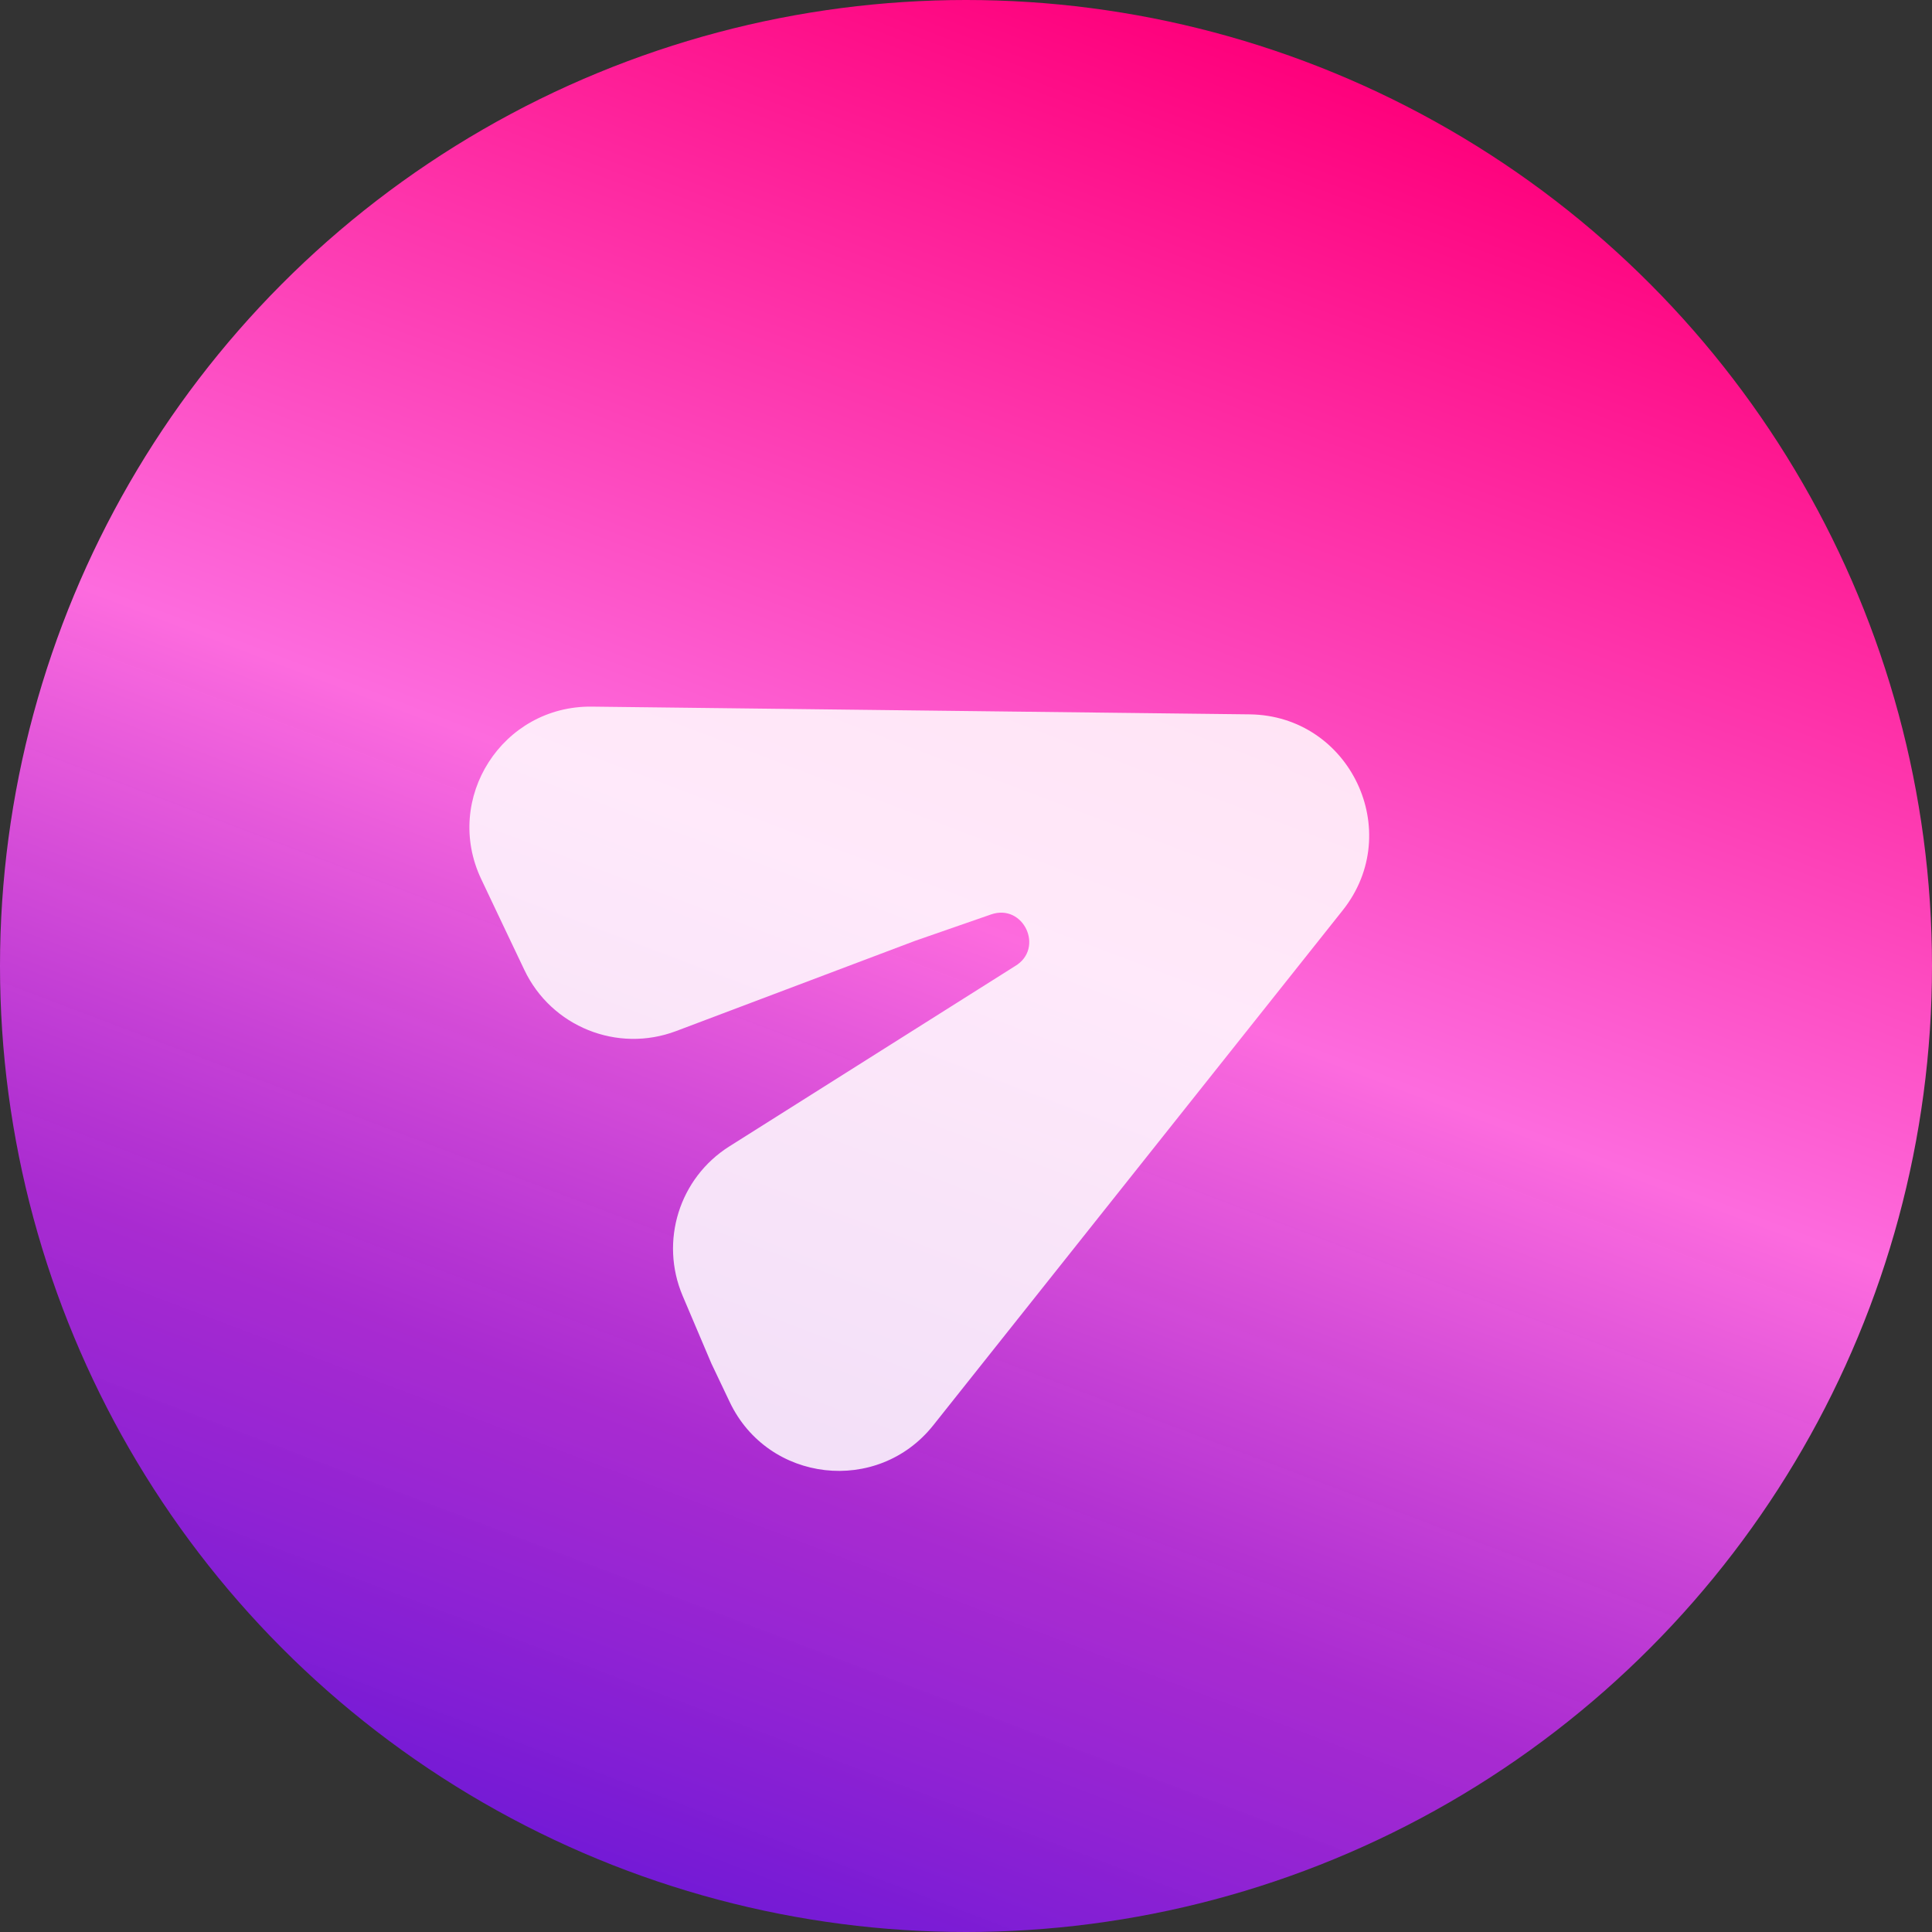 <svg width="32" height="32" viewBox="0 0 32 32" fill="none" xmlns="http://www.w3.org/2000/svg">
<rect x="0" y="0" width="32" height="32" fill="#333333" stroke="none"/>
<defs>
<linearGradient id="paint0_linear_87_124" x1="21.867" y1="1.067" x2="10.133" y2="32" gradientUnits="userSpaceOnUse">
<stop stop-color="#FE007B"/>
<stop offset="0.464" stop-color="#FD6BDE"/>
<stop offset="0.755" stop-color="#B62AE2" stop-opacity="0.9"/>
<stop offset="1" stop-color="#6B17D6"/>
</linearGradient>
</defs>
<circle cx="16" cy="16" r="16" fill="url(#paint0_linear_87_124)"/>
<path d="M20.698 11.832C22.361 11.852 23.275 13.775 22.24 15.077L15.458 23.607C14.537 24.765 12.721 24.558 12.086 23.221L11.782 22.582L11.306 21.461C10.924 20.558 11.251 19.511 12.08 18.988L16.812 16.002C17.304 15.71 16.955 14.959 16.415 15.146L15.157 15.583L11.198 17.078C10.224 17.445 9.132 17.005 8.685 16.065L8.348 15.357L7.971 14.562C7.336 13.226 8.321 11.687 9.801 11.704L20.698 11.832Z" fill="white" fill-opacity="0.85"/>
</svg>
